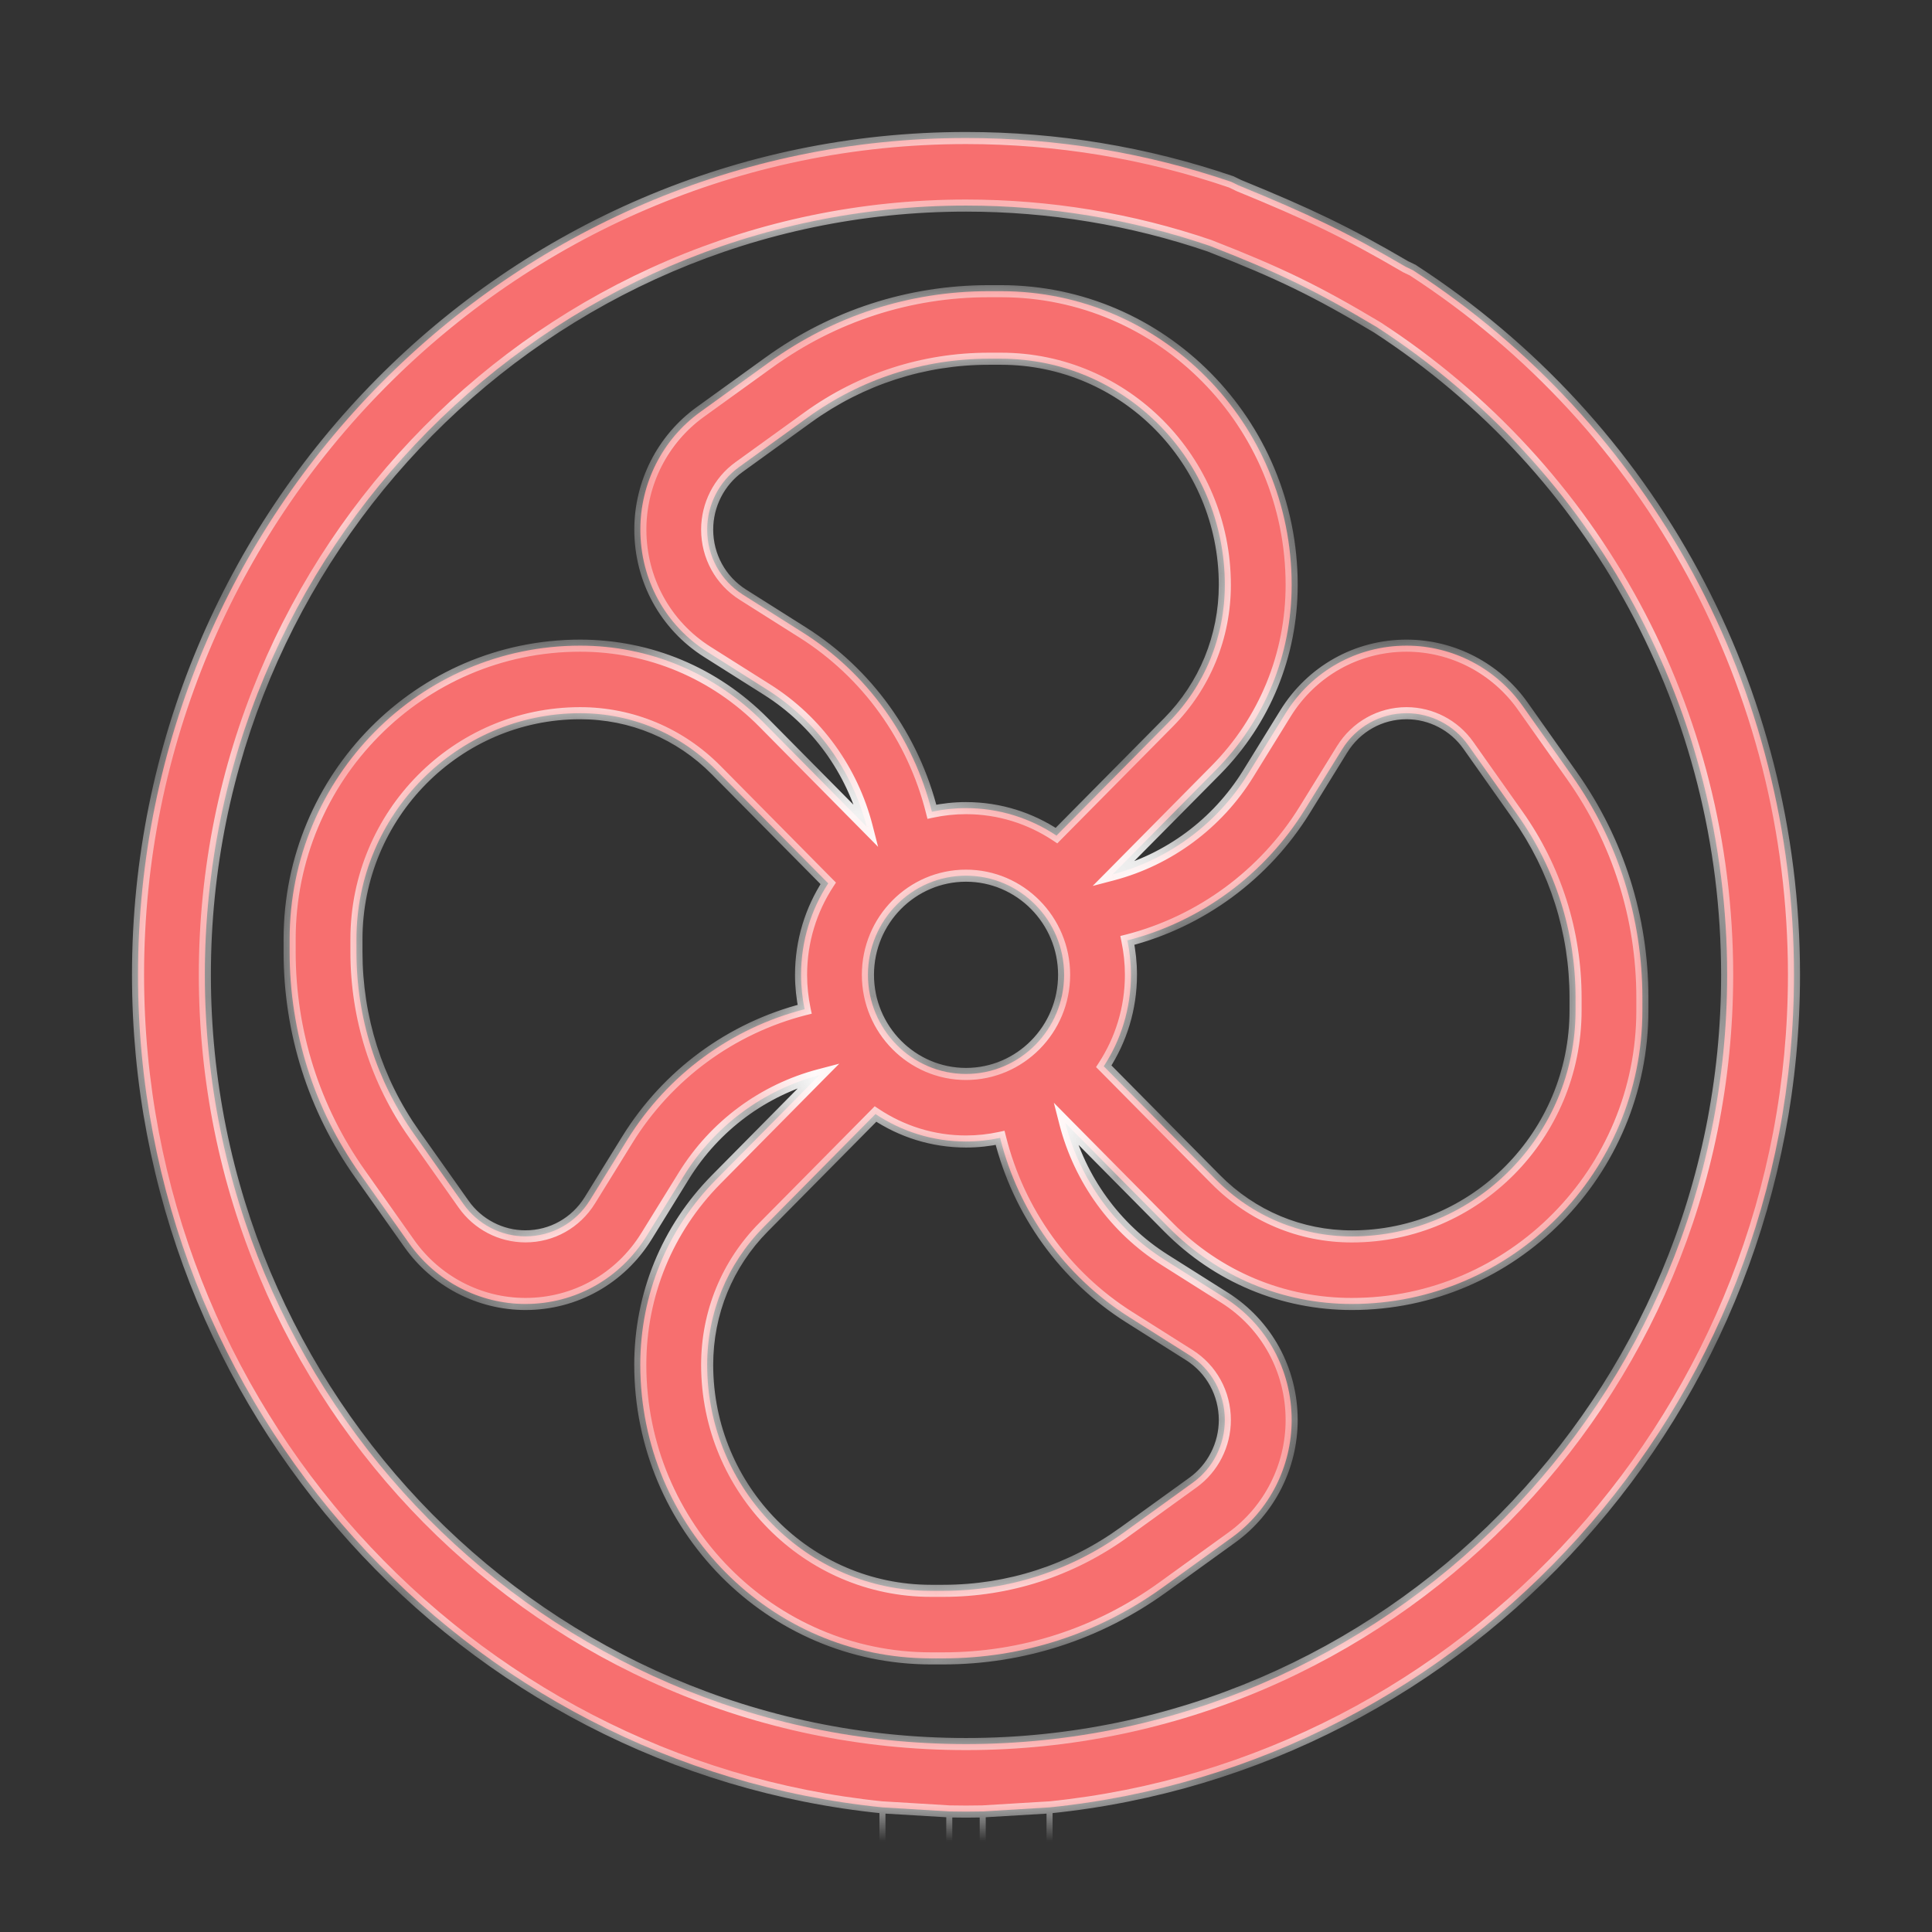 <svg width="32" height="32" viewBox="0 0 32 32" fill="none" xmlns="http://www.w3.org/2000/svg">
<rect x="0" y="0" width="32" height="32" fill="#333333" stroke="none"/>
<g clip-path="url(#clip0)">
<mask id="path-1-inside-1" fill="white">
<path d="M21.394 9.687C21.394 7.005 19.235 4.823 16.582 4.823H16.376C15.064 4.823 13.806 5.231 12.738 6.002L11.596 6.826C10.976 7.274 10.606 8.001 10.606 8.771C10.606 9.601 11.021 10.359 11.717 10.798L12.708 11.424C13.527 11.942 14.114 12.756 14.355 13.693L12.647 11.966C11.835 11.146 10.756 10.694 9.609 10.694C6.955 10.694 4.797 12.876 4.797 15.557V15.766C4.797 17.092 5.2 18.363 5.962 19.442L6.778 20.596C7.221 21.223 7.941 21.598 8.703 21.598C9.524 21.598 10.274 21.178 10.709 20.474L11.328 19.473C11.84 18.645 12.646 18.052 13.572 17.808L11.864 19.534C11.052 20.354 10.605 21.445 10.605 22.605C10.605 25.287 12.764 27.468 15.418 27.468H15.624C16.936 27.468 18.194 27.061 19.262 26.29L20.404 25.465C21.024 25.018 21.394 24.291 21.394 23.52C21.394 22.691 20.979 21.933 20.282 21.493L19.292 20.867C18.472 20.35 17.886 19.535 17.644 18.599L19.353 20.326C20.164 21.146 21.243 21.598 22.391 21.598C25.044 21.598 27.203 19.416 27.203 16.734V16.526C27.203 15.2 26.8 13.928 26.037 12.849L25.221 11.695C24.778 11.068 24.059 10.694 23.297 10.694C22.476 10.694 21.726 11.114 21.291 11.818L20.672 12.819C20.162 13.643 19.353 14.24 18.427 14.484L20.136 12.757C20.947 11.937 21.394 10.847 21.394 9.687ZM17.625 16.146C17.625 17.051 16.896 17.788 16 17.788C15.104 17.788 14.376 17.051 14.376 16.146C14.376 15.241 15.104 14.504 16 14.504C16.896 14.504 17.625 15.24 17.625 16.146ZM10.389 18.88L9.77 19.881C9.538 20.255 9.139 20.478 8.703 20.478C8.298 20.478 7.915 20.279 7.679 19.946L6.863 18.791C6.236 17.903 5.904 16.857 5.904 15.766V15.557C5.904 13.493 7.566 11.813 9.609 11.813C10.46 11.813 11.261 12.148 11.864 12.757L13.718 14.631C13.434 15.066 13.268 15.586 13.268 16.146C13.268 16.341 13.289 16.532 13.327 16.716C12.114 17.027 11.058 17.798 10.389 18.88ZM18.705 21.817L19.696 22.443C20.066 22.676 20.287 23.079 20.287 23.52C20.287 23.93 20.09 24.317 19.76 24.555L18.618 25.38C17.739 26.014 16.704 26.349 15.624 26.349H15.418C13.375 26.349 11.713 24.67 11.713 22.605C11.713 21.744 12.045 20.935 12.647 20.326L14.501 18.452C14.932 18.739 15.447 18.907 16 18.907C16.194 18.907 16.382 18.886 16.565 18.847C16.871 20.073 17.634 21.14 18.705 21.817ZM21.611 13.412L22.23 12.411C22.462 12.037 22.86 11.813 23.297 11.813C23.702 11.813 24.085 12.012 24.32 12.346L25.136 13.5C25.764 14.388 26.096 15.434 26.096 16.526V16.735C26.096 18.799 24.434 20.479 22.391 20.479C21.539 20.479 20.738 20.143 20.136 19.535L18.282 17.661C18.566 17.225 18.732 16.705 18.732 16.146C18.732 15.951 18.711 15.76 18.673 15.576C19.885 15.266 20.945 14.489 21.611 13.412ZM17.499 13.84C17.068 13.553 16.553 13.385 16 13.385C15.806 13.385 15.618 13.406 15.435 13.445C15.128 12.219 14.365 11.151 13.295 10.475L12.304 9.849C11.934 9.615 11.713 9.212 11.713 8.771C11.713 8.362 11.91 7.975 12.24 7.737L13.382 6.912C14.261 6.278 15.296 5.942 16.376 5.942H16.582C18.625 5.942 20.287 7.622 20.287 9.687C20.287 10.547 19.955 11.357 19.353 11.966L17.499 13.84Z"/>
<path fill-rule="evenodd" clip-rule="evenodd" d="M29.714 16.146C29.714 11.404 27.355 7.042 23.403 4.476L23.28 4.417C22.303 3.845 21.692 3.553 20.517 3.072L20.394 3.012C18.982 2.53 17.504 2.286 16 2.286C8.438 2.286 2.286 8.503 2.286 16.146C2.286 23.316 7.701 29.232 14.616 29.936L15.723 30.003C15.815 30.005 15.907 30.006 16 30.006C16.093 30.006 16.185 30.005 16.277 30.003L17.384 29.936C24.299 29.232 29.714 23.316 29.714 16.146ZM28.607 16.146C28.607 11.787 26.438 7.777 22.804 5.418C21.802 4.82 21.197 4.525 20.039 4.073C18.742 3.63 17.383 3.405 16 3.405C9.049 3.405 3.393 9.12 3.393 16.146C3.393 23.172 9.049 28.887 16 28.887C22.952 28.887 28.607 23.172 28.607 16.146Z"/>
</mask>
<path d="M21.394 9.687C21.394 7.005 19.235 4.823 16.582 4.823H16.376C15.064 4.823 13.806 5.231 12.738 6.002L11.596 6.826C10.976 7.274 10.606 8.001 10.606 8.771C10.606 9.601 11.021 10.359 11.717 10.798L12.708 11.424C13.527 11.942 14.114 12.756 14.355 13.693L12.647 11.966C11.835 11.146 10.756 10.694 9.609 10.694C6.955 10.694 4.797 12.876 4.797 15.557V15.766C4.797 17.092 5.2 18.363 5.962 19.442L6.778 20.596C7.221 21.223 7.941 21.598 8.703 21.598C9.524 21.598 10.274 21.178 10.709 20.474L11.328 19.473C11.84 18.645 12.646 18.052 13.572 17.808L11.864 19.534C11.052 20.354 10.605 21.445 10.605 22.605C10.605 25.287 12.764 27.468 15.418 27.468H15.624C16.936 27.468 18.194 27.061 19.262 26.29L20.404 25.465C21.024 25.018 21.394 24.291 21.394 23.52C21.394 22.691 20.979 21.933 20.282 21.493L19.292 20.867C18.472 20.35 17.886 19.535 17.644 18.599L19.353 20.326C20.164 21.146 21.243 21.598 22.391 21.598C25.044 21.598 27.203 19.416 27.203 16.734V16.526C27.203 15.2 26.8 13.928 26.037 12.849L25.221 11.695C24.778 11.068 24.059 10.694 23.297 10.694C22.476 10.694 21.726 11.114 21.291 11.818L20.672 12.819C20.162 13.643 19.353 14.24 18.427 14.484L20.136 12.757C20.947 11.937 21.394 10.847 21.394 9.687ZM17.625 16.146C17.625 17.051 16.896 17.788 16 17.788C15.104 17.788 14.376 17.051 14.376 16.146C14.376 15.241 15.104 14.504 16 14.504C16.896 14.504 17.625 15.24 17.625 16.146ZM10.389 18.88L9.77 19.881C9.538 20.255 9.139 20.478 8.703 20.478C8.298 20.478 7.915 20.279 7.679 19.946L6.863 18.791C6.236 17.903 5.904 16.857 5.904 15.766V15.557C5.904 13.493 7.566 11.813 9.609 11.813C10.46 11.813 11.261 12.148 11.864 12.757L13.718 14.631C13.434 15.066 13.268 15.586 13.268 16.146C13.268 16.341 13.289 16.532 13.327 16.716C12.114 17.027 11.058 17.798 10.389 18.88ZM18.705 21.817L19.696 22.443C20.066 22.676 20.287 23.079 20.287 23.52C20.287 23.93 20.09 24.317 19.76 24.555L18.618 25.38C17.739 26.014 16.704 26.349 15.624 26.349H15.418C13.375 26.349 11.713 24.67 11.713 22.605C11.713 21.744 12.045 20.935 12.647 20.326L14.501 18.452C14.932 18.739 15.447 18.907 16 18.907C16.194 18.907 16.382 18.886 16.565 18.847C16.871 20.073 17.634 21.14 18.705 21.817ZM21.611 13.412L22.23 12.411C22.462 12.037 22.86 11.813 23.297 11.813C23.702 11.813 24.085 12.012 24.32 12.346L25.136 13.5C25.764 14.388 26.096 15.434 26.096 16.526V16.735C26.096 18.799 24.434 20.479 22.391 20.479C21.539 20.479 20.738 20.143 20.136 19.535L18.282 17.661C18.566 17.225 18.732 16.705 18.732 16.146C18.732 15.951 18.711 15.76 18.673 15.576C19.885 15.266 20.945 14.489 21.611 13.412ZM17.499 13.84C17.068 13.553 16.553 13.385 16 13.385C15.806 13.385 15.618 13.406 15.435 13.445C15.128 12.219 14.365 11.151 13.295 10.475L12.304 9.849C11.934 9.615 11.713 9.212 11.713 8.771C11.713 8.362 11.91 7.975 12.24 7.737L13.382 6.912C14.261 6.278 15.296 5.942 16.376 5.942H16.582C18.625 5.942 20.287 7.622 20.287 9.687C20.287 10.547 19.955 11.357 19.353 11.966L17.499 13.84Z" fill="#F76F6F"/>
<path fill-rule="evenodd" clip-rule="evenodd" d="M29.714 16.146C29.714 11.404 27.355 7.042 23.403 4.476L23.28 4.417C22.303 3.845 21.692 3.553 20.517 3.072L20.394 3.012C18.982 2.53 17.504 2.286 16 2.286C8.438 2.286 2.286 8.503 2.286 16.146C2.286 23.316 7.701 29.232 14.616 29.936L15.723 30.003C15.815 30.005 15.907 30.006 16 30.006C16.093 30.006 16.185 30.005 16.277 30.003L17.384 29.936C24.299 29.232 29.714 23.316 29.714 16.146ZM28.607 16.146C28.607 11.787 26.438 7.777 22.804 5.418C21.802 4.82 21.197 4.525 20.039 4.073C18.742 3.63 17.383 3.405 16 3.405C9.049 3.405 3.393 9.12 3.393 16.146C3.393 23.172 9.049 28.887 16 28.887C22.952 28.887 28.607 23.172 28.607 16.146Z" fill="#F76F6F"/>
<path d="M14.566 29.936V35.172H14.666V29.936H14.566ZM14.566 35.172C14.566 35.971 15.209 36.621 16 36.621V36.521C15.265 36.521 14.666 35.917 14.666 35.172H14.566ZM16 36.621C16.791 36.621 17.434 35.971 17.434 35.172H17.334C17.334 35.917 16.735 36.521 16 36.521V36.621ZM17.434 35.172V29.936H17.334V35.172H17.434ZM16.227 35.172C16.227 35.3 16.125 35.402 16 35.402V35.502C16.181 35.502 16.327 35.354 16.327 35.172H16.227ZM16 35.402C15.875 35.402 15.773 35.3 15.773 35.172H15.673C15.673 35.354 15.819 35.502 16 35.502V35.402ZM15.773 35.172V30.003H15.673V35.172H15.773ZM16.227 30.003V35.172H16.327V30.003H16.227ZM20.545 3.031C20.503 3.004 20.459 2.982 20.41 2.965L20.378 3.06C20.418 3.074 20.456 3.092 20.49 3.114L20.545 3.031ZM23.43 4.434C23.387 4.407 23.343 4.385 23.296 4.37L23.264 4.464C23.302 4.477 23.34 4.495 23.375 4.518L23.43 4.434ZM23.403 4.476L23.458 4.392L23.447 4.386L23.403 4.476ZM22.804 5.418L22.859 5.334L22.855 5.332L22.804 5.418ZM20.039 4.073L20.076 3.979L20.072 3.978L20.039 4.073ZM20.394 3.012L20.438 2.922L20.426 2.918L20.394 3.012ZM14.616 29.936L14.606 30.035L14.61 30.036L14.616 29.936ZM17.384 29.936L17.39 30.036L17.394 30.035L17.384 29.936ZM15.723 30.003L15.717 30.103L15.721 30.103L15.723 30.003ZM16.277 30.003L16.279 30.103L16.283 30.102L16.277 30.003ZM12.738 6.002L12.68 5.92L12.68 5.92L12.738 6.002ZM11.596 6.826L11.537 6.745L11.537 6.745L11.596 6.826ZM11.717 10.798L11.771 10.714L11.771 10.714L11.717 10.798ZM12.708 11.424L12.761 11.339L12.761 11.339L12.708 11.424ZM14.355 13.693L14.284 13.763L14.544 14.026L14.452 13.668L14.355 13.693ZM12.647 11.966L12.576 12.036L12.576 12.036L12.647 11.966ZM5.962 19.442L5.881 19.5L5.881 19.5L5.962 19.442ZM6.778 20.596L6.86 20.539L6.86 20.539L6.778 20.596ZM10.709 20.474L10.623 20.422L10.623 20.422L10.709 20.474ZM11.328 19.473L11.243 19.42L11.243 19.42L11.328 19.473ZM13.572 17.808L13.643 17.878L13.901 17.618L13.547 17.711L13.572 17.808ZM11.864 19.534L11.935 19.605L11.935 19.605L11.864 19.534ZM19.262 26.29L19.203 26.209L19.203 26.209L19.262 26.29ZM20.404 25.465L20.462 25.547L20.462 25.547L20.404 25.465ZM20.282 21.493L20.229 21.578L20.229 21.578L20.282 21.493ZM19.292 20.867L19.238 20.952H19.238L19.292 20.867ZM17.644 18.599L17.715 18.529L17.455 18.265L17.547 18.624L17.644 18.599ZM19.353 20.326L19.282 20.396L19.353 20.326ZM26.037 12.849L26.119 12.792L26.037 12.849ZM25.221 11.695L25.303 11.637L25.303 11.637L25.221 11.695ZM21.291 11.818L21.376 11.87L21.376 11.87L21.291 11.818ZM20.672 12.819L20.587 12.766L20.587 12.766L20.672 12.819ZM18.427 14.484L18.356 14.414L18.098 14.674L18.453 14.581L18.427 14.484ZM20.136 12.757L20.065 12.687L20.065 12.687L20.136 12.757ZM10.389 18.88L10.474 18.932L10.474 18.932L10.389 18.88ZM9.77 19.881L9.685 19.828L9.685 19.828L9.77 19.881ZM7.679 19.946L7.598 20.004L7.598 20.004L7.679 19.946ZM6.863 18.791L6.782 18.849L6.782 18.849L6.863 18.791ZM11.864 12.757L11.793 12.828L11.793 12.828L11.864 12.757ZM13.718 14.631L13.802 14.686L13.846 14.618L13.789 14.561L13.718 14.631ZM13.327 16.716L13.352 16.813L13.445 16.79L13.425 16.696L13.327 16.716ZM18.705 21.817L18.758 21.732L18.758 21.732L18.705 21.817ZM19.696 22.443L19.642 22.527L19.642 22.527L19.696 22.443ZM19.76 24.555L19.819 24.636L19.819 24.636L19.76 24.555ZM18.618 25.38L18.559 25.299L18.559 25.299L18.618 25.38ZM12.647 20.326L12.576 20.256L12.576 20.256L12.647 20.326ZM14.501 18.452L14.557 18.369L14.488 18.323L14.43 18.382L14.501 18.452ZM16.565 18.847L16.662 18.823L16.638 18.729L16.544 18.749L16.565 18.847ZM21.611 13.412L21.526 13.36L21.526 13.36L21.611 13.412ZM22.23 12.411L22.315 12.463L22.315 12.463L22.23 12.411ZM24.32 12.346L24.402 12.288L24.402 12.288L24.32 12.346ZM25.136 13.5L25.218 13.443H25.218L25.136 13.5ZM20.136 19.535L20.207 19.464L20.136 19.535ZM18.282 17.661L18.198 17.606L18.154 17.674L18.211 17.731L18.282 17.661ZM18.673 15.576L18.648 15.48L18.556 15.503L18.575 15.597L18.673 15.576ZM17.499 13.84L17.443 13.923L17.512 13.969L17.57 13.91L17.499 13.84ZM15.435 13.445L15.338 13.469L15.362 13.563L15.456 13.543L15.435 13.445ZM13.295 10.475L13.242 10.56L13.242 10.56L13.295 10.475ZM12.304 9.849L12.357 9.765L12.357 9.765L12.304 9.849ZM12.24 7.737L12.181 7.656L12.181 7.656L12.24 7.737ZM13.382 6.912L13.323 6.831L13.323 6.831L13.382 6.912ZM19.353 11.966L19.282 11.896L19.282 11.896L19.353 11.966ZM23.28 4.417L23.23 4.503L23.236 4.507L23.28 4.417ZM20.517 3.072L20.474 3.163L20.48 3.165L20.517 3.072ZM29.814 16.146C29.814 11.371 27.438 6.977 23.457 4.393L23.348 4.56C27.272 7.107 29.614 11.438 29.614 16.146H29.814ZM22.75 5.502C26.355 7.842 28.507 11.821 28.507 16.146H28.707C28.707 11.754 26.521 7.712 22.859 5.334L22.75 5.502ZM28.507 16.146C28.507 23.117 22.895 28.787 16 28.787V28.987C23.008 28.987 28.707 23.226 28.707 16.146H28.507ZM16 28.787C9.105 28.787 3.493 23.117 3.493 16.146H3.293C3.293 23.226 8.992 28.987 16 28.987V28.787ZM3.493 16.146C3.493 9.175 9.105 3.505 16 3.505V3.305C8.992 3.305 3.293 9.066 3.293 16.146H3.493ZM16 3.505C17.372 3.505 18.72 3.728 20.007 4.167L20.072 3.978C18.764 3.531 17.394 3.305 16 3.305V3.505ZM20.426 2.918C19.004 2.432 17.515 2.186 16 2.186V2.386C17.493 2.386 18.96 2.628 20.362 3.107L20.426 2.918ZM16 2.186C8.382 2.186 2.186 8.449 2.186 16.146H2.386C2.386 8.558 8.494 2.386 16 2.386V2.186ZM2.186 16.146C2.186 23.367 7.64 29.327 14.606 30.035L14.626 29.837C7.763 29.138 2.386 23.265 2.386 16.146H2.186ZM17.394 30.035C24.36 29.327 29.814 23.367 29.814 16.146H29.614C29.614 23.265 24.237 29.138 17.374 29.837L17.394 30.035ZM15.721 30.103C15.813 30.105 15.906 30.106 16 30.106V29.906C15.909 29.906 15.817 29.904 15.725 29.903L15.721 30.103ZM16 30.106C16.094 30.106 16.187 30.105 16.279 30.103L16.275 29.903C16.183 29.904 16.091 29.906 16 29.906V30.106ZM14.61 30.036L15.717 30.102L15.729 29.903L14.622 29.836L14.61 30.036ZM16.283 30.102L17.39 30.036L17.378 29.836L16.271 29.903L16.283 30.102ZM21.494 9.687C21.494 6.951 19.292 4.723 16.582 4.723V4.923C19.179 4.923 21.294 7.059 21.294 9.687H21.494ZM16.582 4.723H16.376V4.923H16.582V4.723ZM16.376 4.723C15.043 4.723 13.764 5.137 12.68 5.92L12.797 6.083C13.848 5.324 15.085 4.923 16.376 4.923V4.723ZM12.68 5.92L11.537 6.745L11.655 6.907L12.797 6.083L12.68 5.92ZM11.537 6.745C10.891 7.212 10.506 7.969 10.506 8.771H10.706C10.706 8.033 11.061 7.336 11.655 6.907L11.537 6.745ZM10.506 8.771C10.506 9.635 10.938 10.425 11.664 10.883L11.771 10.714C11.104 10.293 10.706 9.567 10.706 8.771H10.506ZM11.664 10.883L12.655 11.509L12.761 11.339L11.771 10.714L11.664 10.883ZM12.655 11.509C13.452 12.013 14.024 12.805 14.259 13.717L14.452 13.668C14.205 12.707 13.603 11.871 12.761 11.339L12.655 11.509ZM14.427 13.622L12.718 11.896L12.576 12.036L14.284 13.763L14.427 13.622ZM12.718 11.896C11.888 11.057 10.783 10.594 9.609 10.594V10.794C10.729 10.794 11.783 11.235 12.576 12.036L12.718 11.896ZM9.609 10.594C6.899 10.594 4.697 12.822 4.697 15.557H4.897C4.897 12.93 7.012 10.794 9.609 10.794V10.594ZM4.697 15.557V15.766H4.897V15.557H4.697ZM4.697 15.766C4.697 17.113 5.106 18.404 5.881 19.5L6.044 19.384C5.293 18.322 4.897 17.071 4.897 15.766H4.697ZM5.881 19.5L6.697 20.654L6.86 20.539L6.044 19.384L5.881 19.5ZM6.697 20.654C7.158 21.307 7.908 21.698 8.703 21.698V21.498C7.973 21.498 7.284 21.139 6.86 20.539L6.697 20.654ZM8.703 21.698C9.559 21.698 10.341 21.259 10.794 20.527L10.623 20.422C10.207 21.096 9.489 21.498 8.703 21.498V21.698ZM10.794 20.527L11.413 19.525L11.243 19.42L10.623 20.422L10.794 20.527ZM11.413 19.525C11.912 18.719 12.696 18.142 13.598 17.904L13.547 17.711C12.596 17.961 11.769 18.57 11.243 19.42L11.413 19.525ZM13.501 17.737L11.793 19.464L11.935 19.605L13.643 17.878L13.501 17.737ZM11.793 19.464C10.963 20.303 10.505 21.419 10.505 22.605H10.705C10.705 21.471 11.142 20.406 11.935 19.605L11.793 19.464ZM10.505 22.605C10.505 25.341 12.708 27.568 15.418 27.568V27.368C12.82 27.368 10.705 25.232 10.705 22.605H10.505ZM15.418 27.568H15.624V27.368H15.418V27.568ZM15.624 27.568C16.957 27.568 18.235 27.154 19.32 26.371L19.203 26.209C18.152 26.968 16.915 27.368 15.624 27.368V27.568ZM19.32 26.371L20.462 25.547L20.345 25.384L19.203 26.209L19.32 26.371ZM20.462 25.547C21.109 25.08 21.494 24.322 21.494 23.52H21.294C21.294 24.259 20.939 24.956 20.345 25.384L20.462 25.547ZM21.494 23.52C21.494 22.657 21.061 21.867 20.336 21.409L20.229 21.578C20.896 21.999 21.294 22.724 21.294 23.52H21.494ZM20.336 21.409L19.345 20.783L19.238 20.952L20.229 21.578L20.336 21.409ZM19.345 20.783C18.547 20.279 17.976 19.486 17.741 18.574L17.547 18.624C17.795 19.585 18.397 20.421 19.238 20.952L19.345 20.783ZM17.573 18.669L19.282 20.396L19.424 20.255L17.715 18.529L17.573 18.669ZM19.282 20.396C20.112 21.235 21.216 21.698 22.391 21.698V21.498C21.27 21.498 20.217 21.057 19.424 20.255L19.282 20.396ZM22.391 21.698C25.101 21.698 27.303 19.47 27.303 16.734H27.103C27.103 19.362 24.988 21.498 22.391 21.498V21.698ZM27.303 16.734V16.526H27.103V16.734H27.303ZM27.303 16.526C27.303 15.179 26.893 13.888 26.119 12.792L25.956 12.907C26.706 13.969 27.103 15.22 27.103 16.526H27.303ZM26.119 12.792L25.303 11.637L25.14 11.753L25.956 12.907L26.119 12.792ZM25.303 11.637C24.841 10.984 24.092 10.594 23.297 10.594V10.794C24.026 10.794 24.715 11.152 25.14 11.753L25.303 11.637ZM23.297 10.594C22.441 10.594 21.659 11.032 21.206 11.765L21.376 11.87C21.793 11.196 22.511 10.794 23.297 10.794V10.594ZM21.206 11.765L20.587 12.766L20.757 12.871L21.376 11.87L21.206 11.765ZM20.587 12.766C20.09 13.569 19.303 14.15 18.402 14.387L18.453 14.581C19.403 14.33 20.234 13.717 20.757 12.871L20.587 12.766ZM18.498 14.554L20.207 12.828L20.065 12.687L18.356 14.414L18.498 14.554ZM20.207 12.828C21.037 11.989 21.494 10.873 21.494 9.687H21.294C21.294 10.82 20.858 11.886 20.065 12.687L20.207 12.828ZM17.525 16.146C17.525 16.997 16.84 17.688 16 17.688V17.888C16.952 17.888 17.725 17.105 17.725 16.146H17.525ZM16 17.688C15.161 17.688 14.476 16.997 14.476 16.146H14.275C14.275 17.105 15.048 17.888 16 17.888V17.688ZM14.476 16.146C14.476 15.295 15.16 14.604 16 14.604V14.404C15.048 14.404 14.275 15.186 14.275 16.146H14.476ZM16 14.604C16.839 14.604 17.525 15.295 17.525 16.146H17.725C17.725 15.186 16.952 14.404 16 14.404V14.604ZM10.304 18.827L9.685 19.828L9.855 19.933L10.474 18.932L10.304 18.827ZM9.685 19.828C9.471 20.173 9.104 20.378 8.703 20.378V20.578C9.174 20.578 9.605 20.337 9.855 19.933L9.685 19.828ZM8.703 20.378C8.33 20.378 7.978 20.195 7.761 19.888L7.598 20.004C7.852 20.363 8.265 20.578 8.703 20.578V20.378ZM7.761 19.888L6.945 18.734L6.782 18.849L7.598 20.004L7.761 19.888ZM6.945 18.734C6.329 17.863 6.004 16.837 6.004 15.766H5.804C5.804 16.878 6.142 17.944 6.782 18.849L6.945 18.734ZM6.004 15.766V15.557H5.804V15.766H6.004ZM6.004 15.557C6.004 13.547 7.622 11.913 9.609 11.913V11.713C7.51 11.713 5.804 13.438 5.804 15.557H6.004ZM9.609 11.913C10.434 11.913 11.209 12.237 11.793 12.828L11.935 12.687C11.314 12.059 10.487 11.713 9.609 11.713V11.913ZM11.793 12.828L13.647 14.701L13.789 14.561L11.935 12.687L11.793 12.828ZM13.634 14.576C13.34 15.027 13.168 15.566 13.168 16.146H13.368C13.368 15.607 13.528 15.105 13.802 14.686L13.634 14.576ZM13.168 16.146C13.168 16.349 13.19 16.546 13.229 16.737L13.425 16.696C13.388 16.518 13.368 16.334 13.368 16.146H13.168ZM13.302 16.62C12.064 16.936 10.986 17.723 10.304 18.827L10.474 18.932C11.129 17.872 12.164 17.117 13.352 16.813L13.302 16.62ZM18.651 21.901L19.642 22.527L19.749 22.358L18.758 21.732L18.651 21.901ZM19.642 22.527C19.983 22.742 20.187 23.113 20.187 23.52H20.387C20.387 23.045 20.149 22.61 19.749 22.358L19.642 22.527ZM20.187 23.52C20.187 23.898 20.005 24.255 19.702 24.474L19.819 24.636C20.175 24.379 20.387 23.962 20.387 23.52H20.187ZM19.702 24.474L18.559 25.299L18.677 25.461L19.819 24.636L19.702 24.474ZM18.559 25.299C17.698 25.921 16.683 26.249 15.624 26.249V26.449C16.725 26.449 17.781 26.107 18.677 25.461L18.559 25.299ZM15.624 26.249H15.418V26.449H15.624V26.249ZM15.418 26.249C13.431 26.249 11.813 24.616 11.813 22.605H11.613C11.613 24.724 13.319 26.449 15.418 26.449V26.249ZM11.813 22.605C11.813 21.77 12.134 20.986 12.718 20.396L12.576 20.256C11.955 20.883 11.613 21.718 11.613 22.605H11.813ZM12.718 20.396L14.572 18.522L14.43 18.382L12.576 20.256L12.718 20.396ZM14.446 18.535C14.892 18.833 15.426 19.007 16 19.007V18.807C15.467 18.807 14.972 18.645 14.557 18.369L14.446 18.535ZM16 19.007C16.201 19.007 16.397 18.985 16.585 18.945L16.544 18.749C16.368 18.787 16.186 18.807 16 18.807V19.007ZM16.468 18.871C16.781 20.122 17.559 21.211 18.651 21.901L18.758 21.732C17.71 21.07 16.962 20.024 16.662 18.823L16.468 18.871ZM21.696 13.465L22.315 12.463L22.145 12.358L21.526 13.36L21.696 13.465ZM22.315 12.463C22.529 12.118 22.895 11.913 23.297 11.913V11.713C22.826 11.713 22.395 11.955 22.145 12.358L22.315 12.463ZM23.297 11.913C23.669 11.913 24.022 12.096 24.239 12.403L24.402 12.288C24.148 11.928 23.735 11.713 23.297 11.713V11.913ZM24.239 12.403L25.055 13.558L25.218 13.443L24.402 12.288L24.239 12.403ZM25.055 13.558C25.67 14.429 25.996 15.455 25.996 16.526H26.196C26.196 15.414 25.858 14.348 25.218 13.443L25.055 13.558ZM25.996 16.526V16.735H26.196V16.526H25.996ZM25.996 16.735C25.996 18.745 24.378 20.379 22.391 20.379V20.579C24.49 20.579 26.196 18.853 26.196 16.735H25.996ZM22.391 20.379C21.566 20.379 20.791 20.054 20.207 19.464L20.065 19.605C20.686 20.233 21.513 20.579 22.391 20.579V20.379ZM20.207 19.464L18.353 17.59L18.211 17.731L20.065 19.605L20.207 19.464ZM18.366 17.715C18.66 17.264 18.832 16.726 18.832 16.146H18.632C18.632 16.685 18.472 17.186 18.198 17.606L18.366 17.715ZM18.832 16.146C18.832 15.944 18.811 15.746 18.771 15.556L18.575 15.597C18.612 15.774 18.632 15.958 18.632 16.146H18.832ZM18.698 15.673C19.935 15.356 21.017 14.563 21.696 13.465L21.526 13.36C20.874 14.414 19.835 15.175 18.648 15.48L18.698 15.673ZM17.554 13.757C17.108 13.459 16.574 13.285 16 13.285V13.485C16.533 13.485 17.028 13.647 17.443 13.923L17.554 13.757ZM16 13.285C15.799 13.285 15.603 13.307 15.414 13.347L15.456 13.543C15.632 13.505 15.813 13.485 16 13.485V13.285ZM15.532 13.421C15.219 12.17 14.441 11.081 13.348 10.391L13.242 10.56C14.29 11.222 15.037 12.267 15.338 13.469L15.532 13.421ZM13.348 10.391L12.357 9.765L12.251 9.934L13.242 10.56L13.348 10.391ZM12.357 9.765C12.017 9.549 11.813 9.178 11.813 8.771H11.613C11.613 9.246 11.851 9.682 12.251 9.934L12.357 9.765ZM11.813 8.771C11.813 8.394 11.995 8.037 12.298 7.818L12.181 7.656C11.825 7.913 11.613 8.33 11.613 8.771H11.813ZM12.298 7.818L13.44 6.993L13.323 6.831L12.181 7.656L12.298 7.818ZM13.44 6.993C14.302 6.371 15.317 6.042 16.376 6.042V5.842C15.275 5.842 14.219 6.184 13.323 6.831L13.44 6.993ZM16.376 6.042H16.582V5.842H16.376V6.042ZM16.582 6.042C18.569 6.042 20.187 7.676 20.187 9.687H20.387C20.387 7.568 18.681 5.842 16.582 5.842V6.042ZM20.187 9.687C20.187 10.521 19.865 11.306 19.282 11.896L19.424 12.036C20.045 11.409 20.387 10.574 20.387 9.687H20.187ZM19.282 11.896L17.427 13.77L17.57 13.91L19.424 12.036L19.282 11.896ZM20.003 4.166C21.156 4.616 21.756 4.908 22.753 5.504L22.855 5.332C21.849 4.731 21.238 4.434 20.076 3.98L20.003 4.166ZM23.331 4.331C22.349 3.756 21.733 3.462 20.555 2.98L20.48 3.165C21.65 3.644 22.257 3.934 23.23 4.503L23.331 4.331ZM23.447 4.386L23.324 4.327L23.236 4.507L23.359 4.566L23.447 4.386ZM20.561 2.983L20.438 2.923L20.35 3.102L20.474 3.162L20.561 2.983Z" fill="white" mask="url(#path-1-inside-1)"/>
</g>
<defs>
<clipPath id="clip0">
<rect width="32" height="32" fill="white"/>
</clipPath>
</defs>
</svg>
